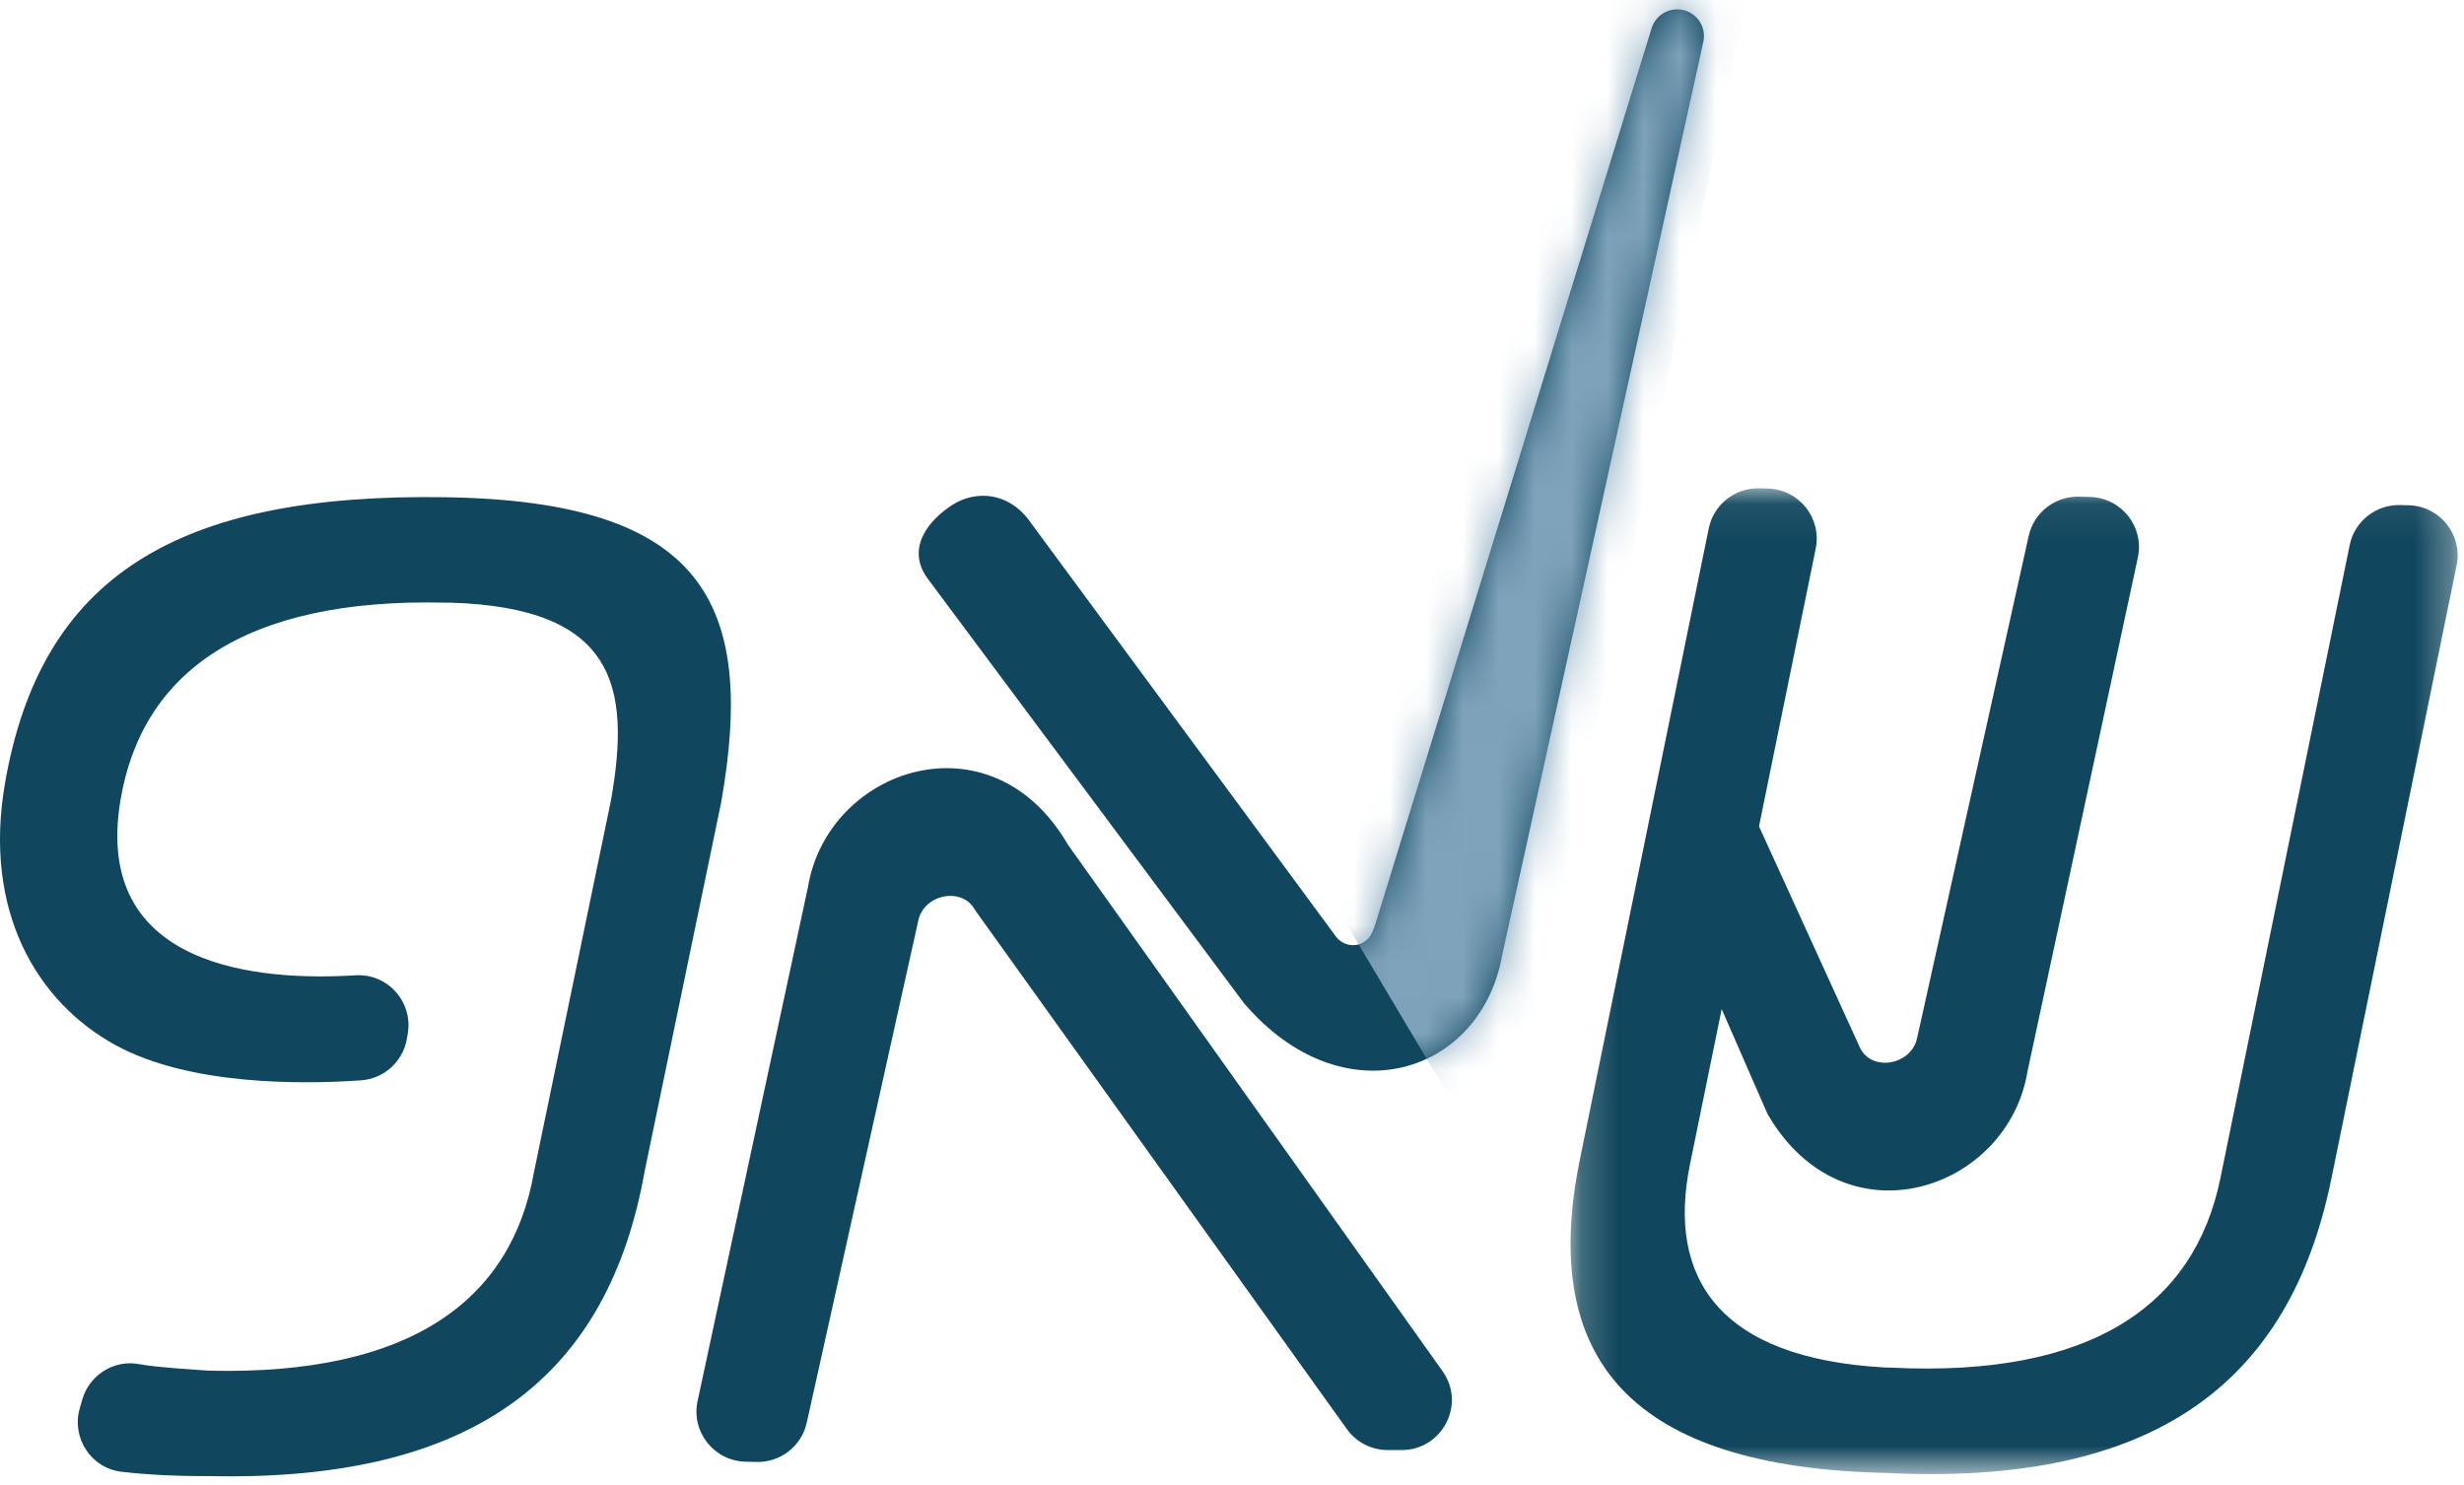 <?xml version="1.0" encoding="UTF-8" standalone="no"?>
<svg width="68px" height="41px" viewBox="0 0 68 41" version="1.1" xmlns="http://www.w3.org/2000/svg" xmlns:xlink="http://www.w3.org/1999/xlink">
    <!-- Generator: Sketch 41.2 (35397) - http://www.bohemiancoding.com/sketch -->
    <title>logoshap</title>
    <desc>Created with Sketch.</desc>
    <defs>
        <path d="M0.125,25.937 C0.314,26.083 0.56,26.088 0.723,26.008 C0.951,25.894 1.024,25.725 1.109,25.446 L8.719,0.763 C8.81,0.447 9.1,0.229 9.429,0.229 C9.895,0.229 10.245,0.654 10.154,1.11 L4.608,26.294 C4.208,28.626 2.219,29.929 0.125,29.412 L0.125,25.937 L0.125,25.937 Z" id="path-1"></path>
        <polygon id="path-3" points="24.682 27.276 24.682 0.066 0.2 0.066 0.2 27.276 24.682 27.276"></polygon>
        <polygon id="path-5" points="20.171 42.715 -6.29972284e-14 42.715 -6.29972284e-14 0.249 67.825 0.249 67.825 42.715 20.171 42.715 20.171 15.685 -1.26776049e-05 15.685 -1.26776049e-05 42.715 20.171 42.715"></polygon>
    </defs>
    <g id="Symbols" stroke="none" stroke-width="1" fill="none" fill-rule="evenodd">
        <g id="logoshap" transform="translate(0, -2)">
            <g>
                <path d="M28.441,16.421 L36.839,27.811 C37.027,28.102 37.372,28.14 37.579,28.037 C37.808,27.923 37.881,27.755 37.966,27.476 L45.576,2.793 C45.667,2.476 45.957,2.259 46.287,2.259 C46.753,2.259 47.102,2.683 47.011,3.139 L41.465,28.323 C40.893,31.664 37.059,32.892 34.327,29.686 L25.588,17.953 C24.994,17.117 25.644,16.344 26.287,15.934 C26.921,15.53 27.846,15.566 28.441,16.421" id="Fill-1" fill="#11475E"></path>
                <g id="Group-5" transform="translate(36.857, 2.029)">
                    <mask id="mask-2" fill="white">
                        <use xlink:href="#path-1"></use>
                    </mask>
                    <g id="Clip-4"></g>
                    <polygon id="Fill-3" fill="#7EA3BB" mask="url(#mask-2)" points="4.983 30.75 3.365 30.625 0.125 25.177 6.027 -1.745 11.664 -1.689"></polygon>
                </g>
                <g id="Group-14" transform="translate(0, 0.036)">
                    <path d="M29.469,25.275 C27.353,21.63 22.839,23.166 22.298,26.45 L19.251,40.64 C19.07,41.486 19.703,42.288 20.571,42.311 L20.874,42.318 C21.537,42.336 22.12,41.882 22.264,41.236 L25.342,27.378 C25.494,26.642 26.561,26.432 26.909,27.084 L37.17,41.411 C37.43,41.774 37.849,41.99 38.297,41.99 L38.681,41.99 C39.805,41.99 40.461,40.725 39.81,39.811 L29.469,25.275 Z" id="Fill-6" fill="#11475E"></path>
                    <g id="Group-10" transform="translate(43.143, 15.377)">
                        <mask id="mask-4" fill="white">
                            <use xlink:href="#path-3"></use>
                        </mask>
                        <g id="Clip-9"></g>
                        <path d="M23.332,0.534 L23.097,0.528 C22.424,0.511 21.836,0.977 21.702,1.634 L18.134,19.11 C17.418,22.614 14.58,24.612 9.046,24.338 C9.034,24.337 8.854,24.332 8.854,24.332 C4.312,24.077 2.854,21.872 3.496,18.727 L4.371,14.442 L5.638,17.34 C7.754,20.985 12.268,19.45 12.81,16.165 L15.856,1.975 C16.038,1.129 15.404,0.327 14.537,0.305 L14.234,0.297 C13.57,0.279 12.988,0.733 12.844,1.379 L9.765,15.237 C9.614,15.973 8.546,16.184 8.199,15.531 L5.401,9.397 L6.966,1.729 C7.138,0.887 6.506,0.095 5.644,0.072 L5.409,0.066 C4.736,0.049 4.148,0.515 4.014,1.172 L0.458,18.59 C-0.674,24.133 1.885,27.097 8.936,27.246 C16.297,27.606 20.044,24.77 21.195,19.132 L24.654,2.191 C24.826,1.349 24.193,0.557 23.332,0.534" id="Fill-8" fill="#11475E" mask="url(#mask-4)"></path>
                    </g>
                    <g id="Group-13">
                        <mask id="mask-6" fill="white">
                            <use xlink:href="#path-5"></use>
                        </mask>
                        <g id="Clip-12"></g>
                    </g>
                </g>
                <path d="M12.303,15.725 C4.88,15.608 1.133,17.911 0.14,23.606 C-0.479,27.161 1.024,29.665 3.193,30.851 C5.234,31.966 8.33,31.934 9.958,31.821 C10.596,31.777 11.119,31.306 11.228,30.679 L11.253,30.534 C11.404,29.659 10.7,28.866 9.81,28.921 C7.166,29.086 2.554,28.732 3.323,24.098 C3.908,20.57 6.73,18.506 12.27,18.635 C12.282,18.635 12.429,18.635 12.429,18.635 C16.976,18.771 17.42,20.937 16.86,24.098 L14.733,34.371 C14.11,37.893 11.325,39.964 5.785,39.835 C5.774,39.834 4.364,39.754 3.838,39.654 C3.141,39.523 2.462,39.957 2.269,40.637 L2.2,40.879 C1.968,41.692 2.516,42.53 3.359,42.626 C4.091,42.709 4.889,42.749 5.752,42.744 C13.12,42.912 16.791,39.979 17.794,34.313 L19.901,24.156 C20.886,18.586 19.355,15.836 12.303,15.725" id="Fill-11" fill="#11475E"></path>
            </g>
        </g>
    </g>
</svg>